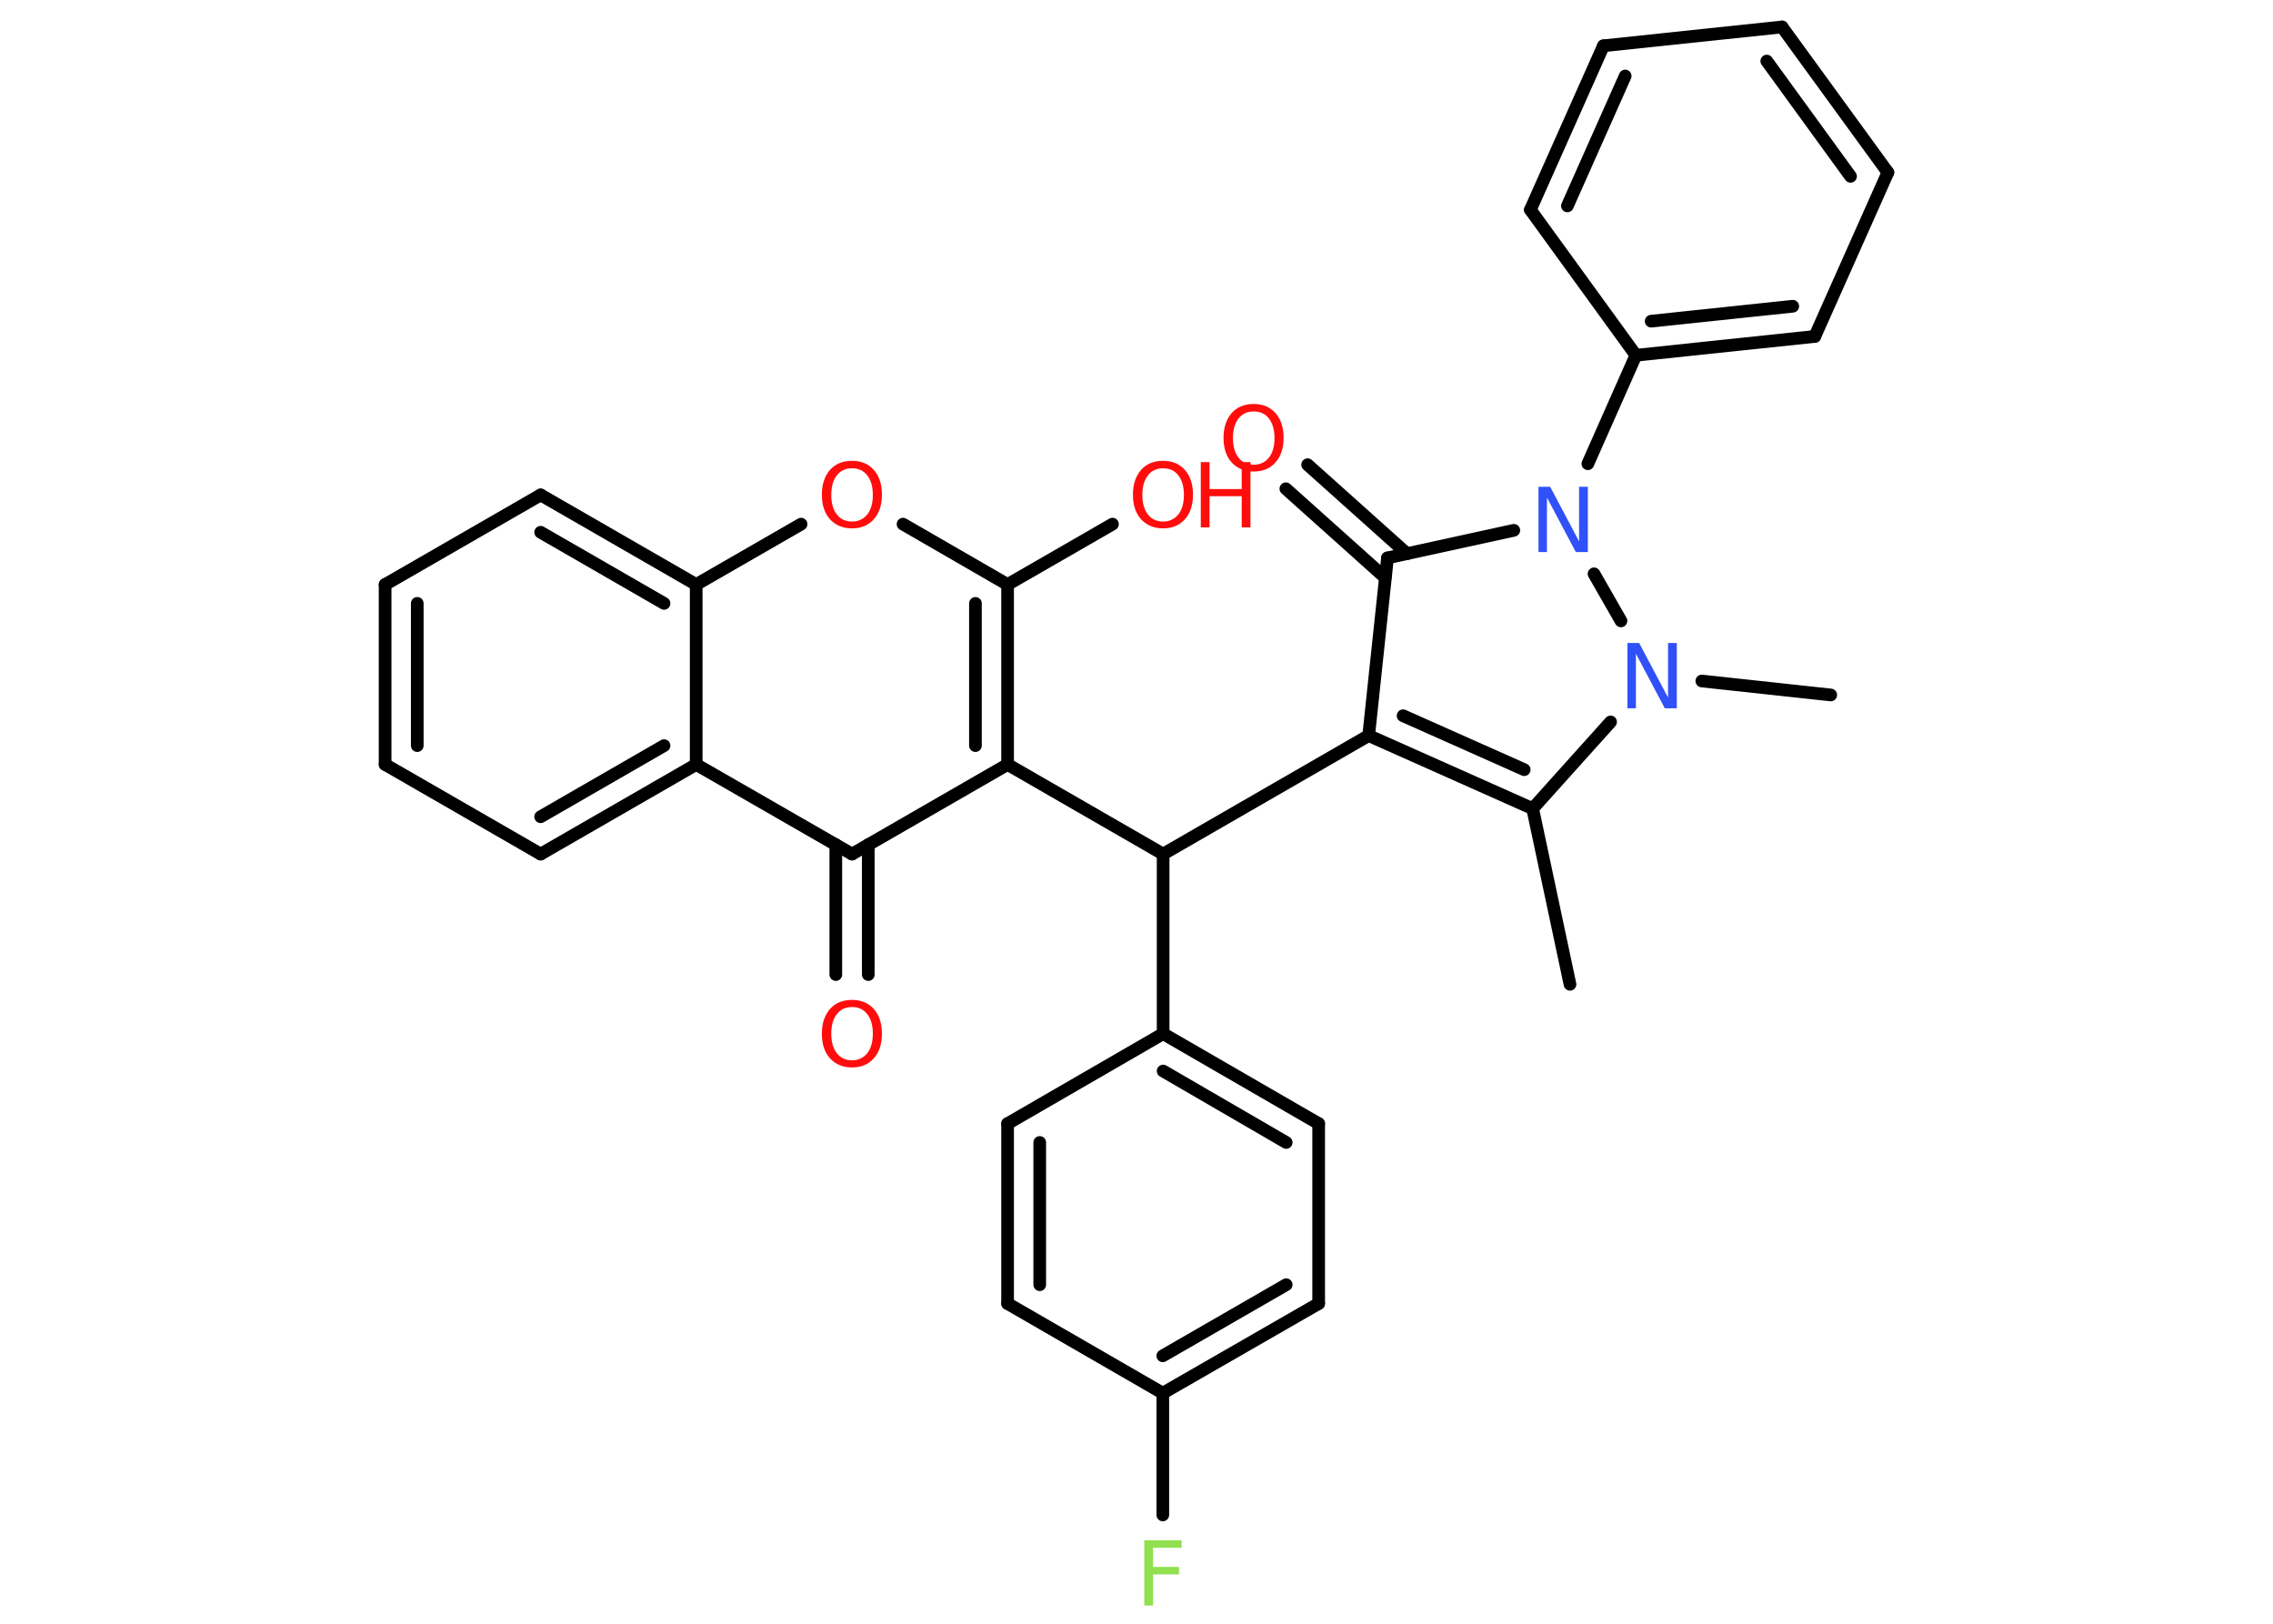 <?xml version='1.0' encoding='UTF-8'?>
<!DOCTYPE svg PUBLIC "-//W3C//DTD SVG 1.1//EN" "http://www.w3.org/Graphics/SVG/1.1/DTD/svg11.dtd">
<svg version='1.2' xmlns='http://www.w3.org/2000/svg' xmlns:xlink='http://www.w3.org/1999/xlink' width='70.0mm' height='50.0mm' viewBox='0 0 70.0 50.0'>
  <desc>Generated by the Chemistry Development Kit (http://github.com/cdk)</desc>
  <g stroke-linecap='round' stroke-linejoin='round' stroke='#000000' stroke-width='.39' fill='#FF0D0D'>
    <rect x='.0' y='.0' width='70.0' height='50.0' fill='#FFFFFF' stroke='none'/>
    <g id='mol1' class='mol'>
      <line id='mol1bnd1' class='bond' x1='48.35' y1='30.31' x2='47.2' y2='24.9'/>
      <g id='mol1bnd2' class='bond'>
        <line x1='42.15' y1='22.65' x2='47.2' y2='24.9'/>
        <line x1='43.21' y1='22.04' x2='46.94' y2='23.7'/>
      </g>
      <line id='mol1bnd3' class='bond' x1='42.15' y1='22.65' x2='35.82' y2='26.3'/>
      <line id='mol1bnd4' class='bond' x1='35.82' y1='26.3' x2='35.82' y2='31.83'/>
      <g id='mol1bnd5' class='bond'>
        <line x1='40.61' y1='34.6' x2='35.82' y2='31.83'/>
        <line x1='39.61' y1='35.18' x2='35.82' y2='32.98'/>
      </g>
      <line id='mol1bnd6' class='bond' x1='40.61' y1='34.6' x2='40.61' y2='40.14'/>
      <g id='mol1bnd7' class='bond'>
        <line x1='35.81' y1='42.9' x2='40.61' y2='40.14'/>
        <line x1='35.81' y1='41.75' x2='39.61' y2='39.56'/>
      </g>
      <line id='mol1bnd8' class='bond' x1='35.81' y1='42.9' x2='35.81' y2='46.65'/>
      <line id='mol1bnd9' class='bond' x1='35.81' y1='42.9' x2='31.03' y2='40.14'/>
      <g id='mol1bnd10' class='bond'>
        <line x1='31.03' y1='34.6' x2='31.03' y2='40.14'/>
        <line x1='32.02' y1='35.18' x2='32.02' y2='39.56'/>
      </g>
      <line id='mol1bnd11' class='bond' x1='35.82' y1='31.83' x2='31.03' y2='34.6'/>
      <line id='mol1bnd12' class='bond' x1='35.82' y1='26.3' x2='31.03' y2='23.54'/>
      <g id='mol1bnd13' class='bond'>
        <line x1='31.03' y1='23.54' x2='31.03' y2='18.0'/>
        <line x1='30.04' y1='22.96' x2='30.04' y2='18.58'/>
      </g>
      <line id='mol1bnd14' class='bond' x1='31.03' y1='18.0' x2='34.26' y2='16.14'/>
      <line id='mol1bnd15' class='bond' x1='31.03' y1='18.0' x2='27.81' y2='16.14'/>
      <line id='mol1bnd16' class='bond' x1='24.67' y1='16.14' x2='21.44' y2='18.0'/>
      <g id='mol1bnd17' class='bond'>
        <line x1='21.44' y1='18.0' x2='16.65' y2='15.24'/>
        <line x1='20.45' y1='18.58' x2='16.65' y2='16.39'/>
      </g>
      <line id='mol1bnd18' class='bond' x1='16.65' y1='15.24' x2='11.86' y2='18.0'/>
      <g id='mol1bnd19' class='bond'>
        <line x1='11.86' y1='18.0' x2='11.86' y2='23.54'/>
        <line x1='12.85' y1='18.58' x2='12.85' y2='22.96'/>
      </g>
      <line id='mol1bnd20' class='bond' x1='11.86' y1='23.54' x2='16.65' y2='26.3'/>
      <g id='mol1bnd21' class='bond'>
        <line x1='16.65' y1='26.3' x2='21.44' y2='23.54'/>
        <line x1='16.65' y1='25.15' x2='20.45' y2='22.96'/>
      </g>
      <line id='mol1bnd22' class='bond' x1='21.44' y1='18.0' x2='21.44' y2='23.54'/>
      <line id='mol1bnd23' class='bond' x1='21.44' y1='23.54' x2='26.24' y2='26.3'/>
      <line id='mol1bnd24' class='bond' x1='31.03' y1='23.54' x2='26.24' y2='26.3'/>
      <g id='mol1bnd25' class='bond'>
        <line x1='26.74' y1='26.01' x2='26.74' y2='30.01'/>
        <line x1='25.74' y1='26.01' x2='25.74' y2='30.01'/>
      </g>
      <line id='mol1bnd26' class='bond' x1='42.15' y1='22.65' x2='42.73' y2='17.18'/>
      <g id='mol1bnd27' class='bond'>
        <line x1='42.66' y1='17.79' x2='39.6' y2='15.05'/>
        <line x1='43.33' y1='17.05' x2='40.27' y2='14.31'/>
      </g>
      <line id='mol1bnd28' class='bond' x1='42.73' y1='17.18' x2='46.62' y2='16.33'/>
      <line id='mol1bnd29' class='bond' x1='48.9' y1='14.28' x2='50.38' y2='10.94'/>
      <g id='mol1bnd30' class='bond'>
        <line x1='50.38' y1='10.94' x2='55.89' y2='10.36'/>
        <line x1='50.85' y1='9.89' x2='55.21' y2='9.43'/>
      </g>
      <line id='mol1bnd31' class='bond' x1='55.89' y1='10.36' x2='58.14' y2='5.31'/>
      <g id='mol1bnd32' class='bond'>
        <line x1='58.14' y1='5.31' x2='54.88' y2='.83'/>
        <line x1='56.99' y1='5.43' x2='54.41' y2='1.88'/>
      </g>
      <line id='mol1bnd33' class='bond' x1='54.88' y1='.83' x2='49.38' y2='1.41'/>
      <g id='mol1bnd34' class='bond'>
        <line x1='49.38' y1='1.41' x2='47.13' y2='6.46'/>
        <line x1='50.05' y1='2.34' x2='48.27' y2='6.34'/>
      </g>
      <line id='mol1bnd35' class='bond' x1='50.38' y1='10.94' x2='47.13' y2='6.46'/>
      <line id='mol1bnd36' class='bond' x1='49.09' y1='17.67' x2='49.92' y2='19.12'/>
      <line id='mol1bnd37' class='bond' x1='47.2' y1='24.9' x2='49.6' y2='22.23'/>
      <line id='mol1bnd38' class='bond' x1='52.41' y1='20.97' x2='56.38' y2='21.4'/>
      <path id='mol1atm9' class='atom' d='M35.24 47.43h1.15v.23h-.88v.59h.8v.23h-.8v.96h-.27v-2.01z' stroke='none' fill='#90E050'/>
      <g id='mol1atm14' class='atom'>
        <path d='M35.82 14.42q-.3 .0 -.47 .22q-.17 .22 -.17 .6q.0 .38 .17 .6q.17 .22 .47 .22q.29 .0 .47 -.22q.17 -.22 .17 -.6q.0 -.38 -.17 -.6q-.17 -.22 -.47 -.22zM35.82 14.19q.42 .0 .67 .28q.25 .28 .25 .76q.0 .48 -.25 .76q-.25 .28 -.67 .28q-.42 .0 -.68 -.28q-.25 -.28 -.25 -.76q.0 -.47 .25 -.76q.25 -.28 .68 -.28z' stroke='none'/>
        <path d='M36.98 14.23h.27v.83h.99v-.83h.27v2.01h-.27v-.96h-.99v.96h-.27v-2.01z' stroke='none'/>
      </g>
      <path id='mol1atm15' class='atom' d='M26.24 14.42q-.3 .0 -.47 .22q-.17 .22 -.17 .6q.0 .38 .17 .6q.17 .22 .47 .22q.29 .0 .47 -.22q.17 -.22 .17 -.6q.0 -.38 -.17 -.6q-.17 -.22 -.47 -.22zM26.24 14.19q.42 .0 .67 .28q.25 .28 .25 .76q.0 .48 -.25 .76q-.25 .28 -.67 .28q-.42 .0 -.68 -.28q-.25 -.28 -.25 -.76q.0 -.47 .25 -.76q.25 -.28 .68 -.28z' stroke='none'/>
      <path id='mol1atm23' class='atom' d='M26.24 31.01q-.3 .0 -.47 .22q-.17 .22 -.17 .6q.0 .38 .17 .6q.17 .22 .47 .22q.29 .0 .47 -.22q.17 -.22 .17 -.6q.0 -.38 -.17 -.6q-.17 -.22 -.47 -.22zM26.24 30.79q.42 .0 .67 .28q.25 .28 .25 .76q.0 .48 -.25 .76q-.25 .28 -.67 .28q-.42 .0 -.68 -.28q-.25 -.28 -.25 -.76q.0 -.47 .25 -.76q.25 -.28 .68 -.28z' stroke='none'/>
      <path id='mol1atm25' class='atom' d='M38.61 12.67q-.3 .0 -.47 .22q-.17 .22 -.17 .6q.0 .38 .17 .6q.17 .22 .47 .22q.29 .0 .47 -.22q.17 -.22 .17 -.6q.0 -.38 -.17 -.6q-.17 -.22 -.47 -.22zM38.61 12.44q.42 .0 .67 .28q.25 .28 .25 .76q.0 .48 -.25 .76q-.25 .28 -.67 .28q-.42 .0 -.68 -.28q-.25 -.28 -.25 -.76q.0 -.47 .25 -.76q.25 -.28 .68 -.28z' stroke='none'/>
      <path id='mol1atm26' class='atom' d='M47.38 14.99h.36l.89 1.68v-1.68h.27v2.01h-.37l-.89 -1.68v1.68h-.26v-2.01z' stroke='none' fill='#3050F8'/>
      <path id='mol1atm33' class='atom' d='M50.12 19.8h.36l.89 1.68v-1.68h.27v2.01h-.37l-.89 -1.68v1.68h-.26v-2.01z' stroke='none' fill='#3050F8'/>
    </g>
  </g>
</svg>

